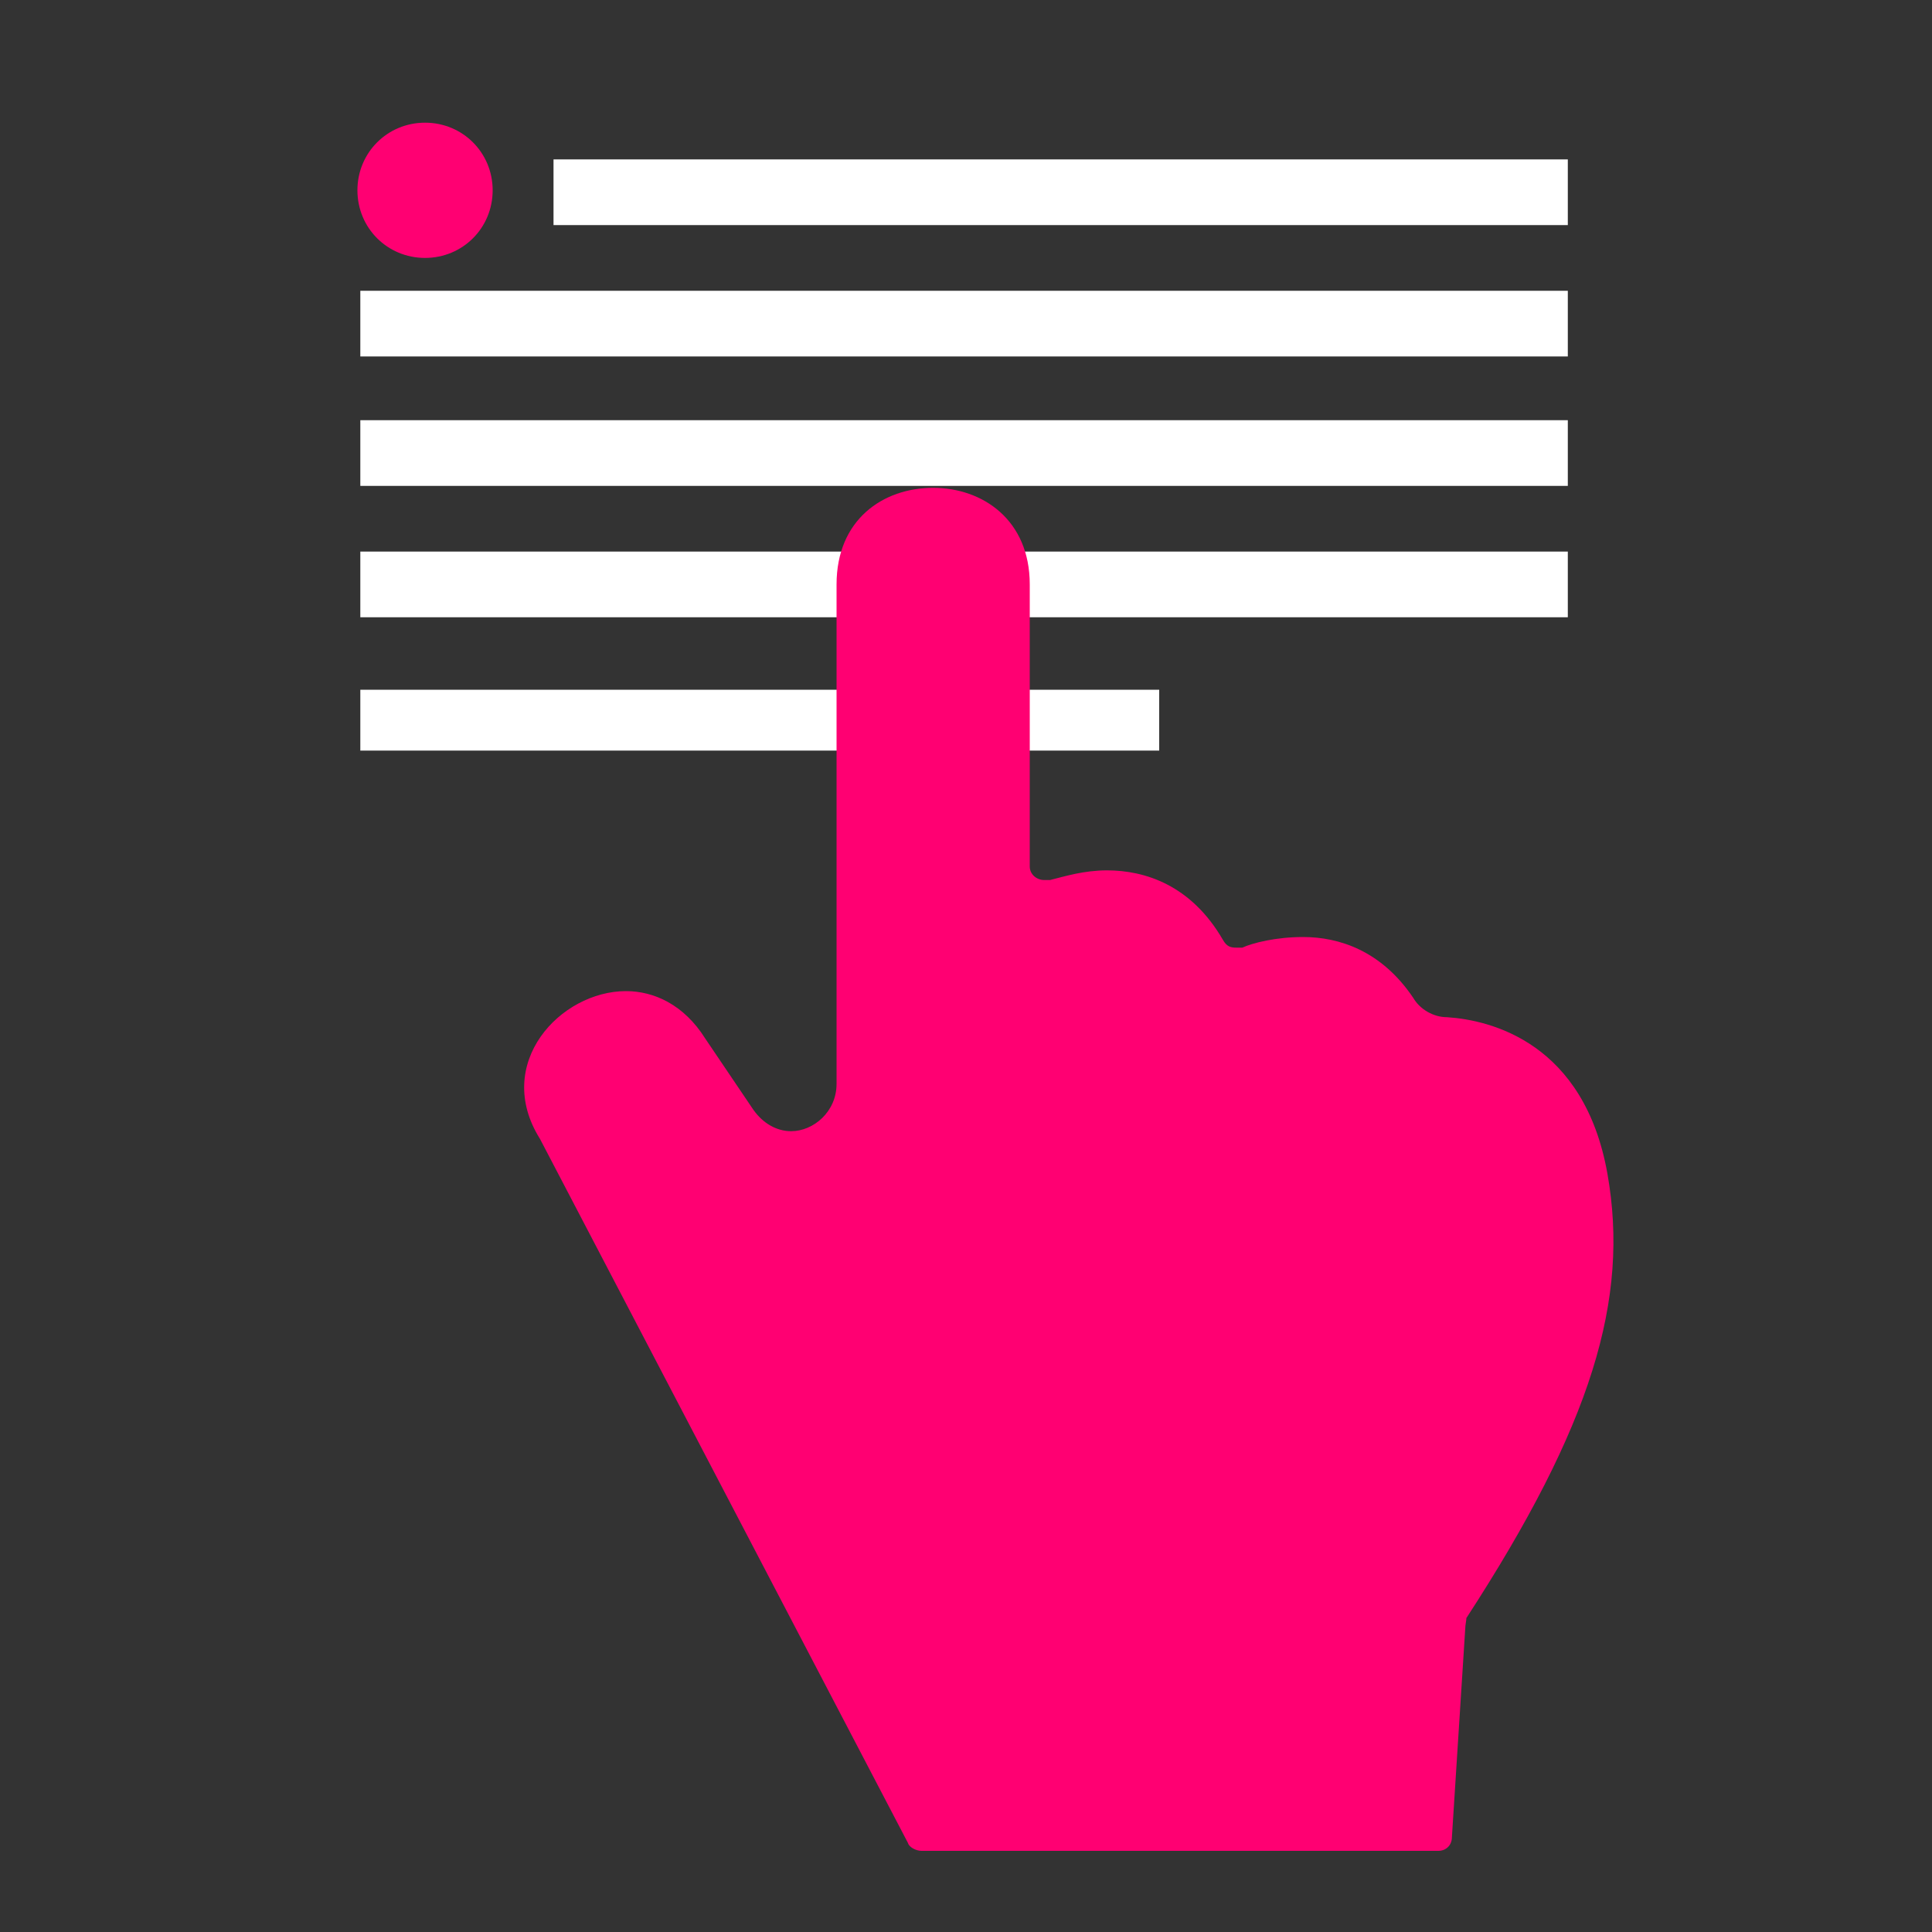 <?xml version="1.0" encoding="utf-8"?>
<svg version="1.1" id="Ebene_1" xmlns="http://www.w3.org/2000/svg" xmlns:xlink="http://www.w3.org/1999/xlink" x="0px" y="0px"
	 viewBox="0 0 200 200" style="enable-background:new 0 0 200 200;" xml:space="preserve">
<rect x="0" y="0" width="200" height="200" fill="#333333" stroke="none"/>
<path fill="#FFFFFF" d="M57.3,16.5h105v6.8h-105C57.3,23.3,57.3,16.5,57.3,16.5z M37.3,30.1h125v6.8h-125
	C37.3,36.9,37.3,30.1,37.3,30.1z M37.3,43.5h125v6.8h-125C37.3,50.3,37.3,43.5,37.3,43.5z M37.3,57.1h125v6.8h-125
	C37.3,63.9,37.3,57.1,37.3,57.1z M37.3,71.4H120v6.3H37.3V71.4z"/>
<path fill="#FF0072" class="st1" d="M166.4,121.5c-2.4-13.5-12-15.9-16.6-16.2c-1.4,0-2.8-0.8-3.5-2c-3.3-4.9-7.7-6.3-11.4-6.3
	c-2.8,0-5.2,0.6-6.3,1.1c-0.1,0-0.4,0-0.6,0c-0.6,0-1-0.1-1.4-0.8c-3.3-5.7-8.1-7.2-12-7.2c-2.4,0-4.3,0.6-5.9,1c-0.1,0-0.4,0-0.6,0
	c-0.8,0-1.5-0.6-1.5-1.4V60.5c0-6.7-4.9-10-10-10c-5.2,0-10,3.3-10,10v51.7c0,2.9-2.4,4.9-4.7,4.9c-1.5,0-2.9-0.8-3.9-2.2l-5-7.4
	c-2.2-3.5-5.3-4.9-8.2-4.9c-6.8,0-13.8,7.5-8.9,15.3L94,190.8c0.1,0.4,0.8,0.8,1.4,0.8h53.5c0.8,0,1.4-0.6,1.4-1.4l1.4-21.9
	c0-0.1,0.1-0.6,0.1-0.8C164.8,147.5,168.7,134.5,166.4,121.5z M44,12.7c3.9,0,7,3.1,7,7s-3.1,7-7,7s-7-3.1-7-7S40.1,12.7,44,12.7z"
	/>
</svg>
